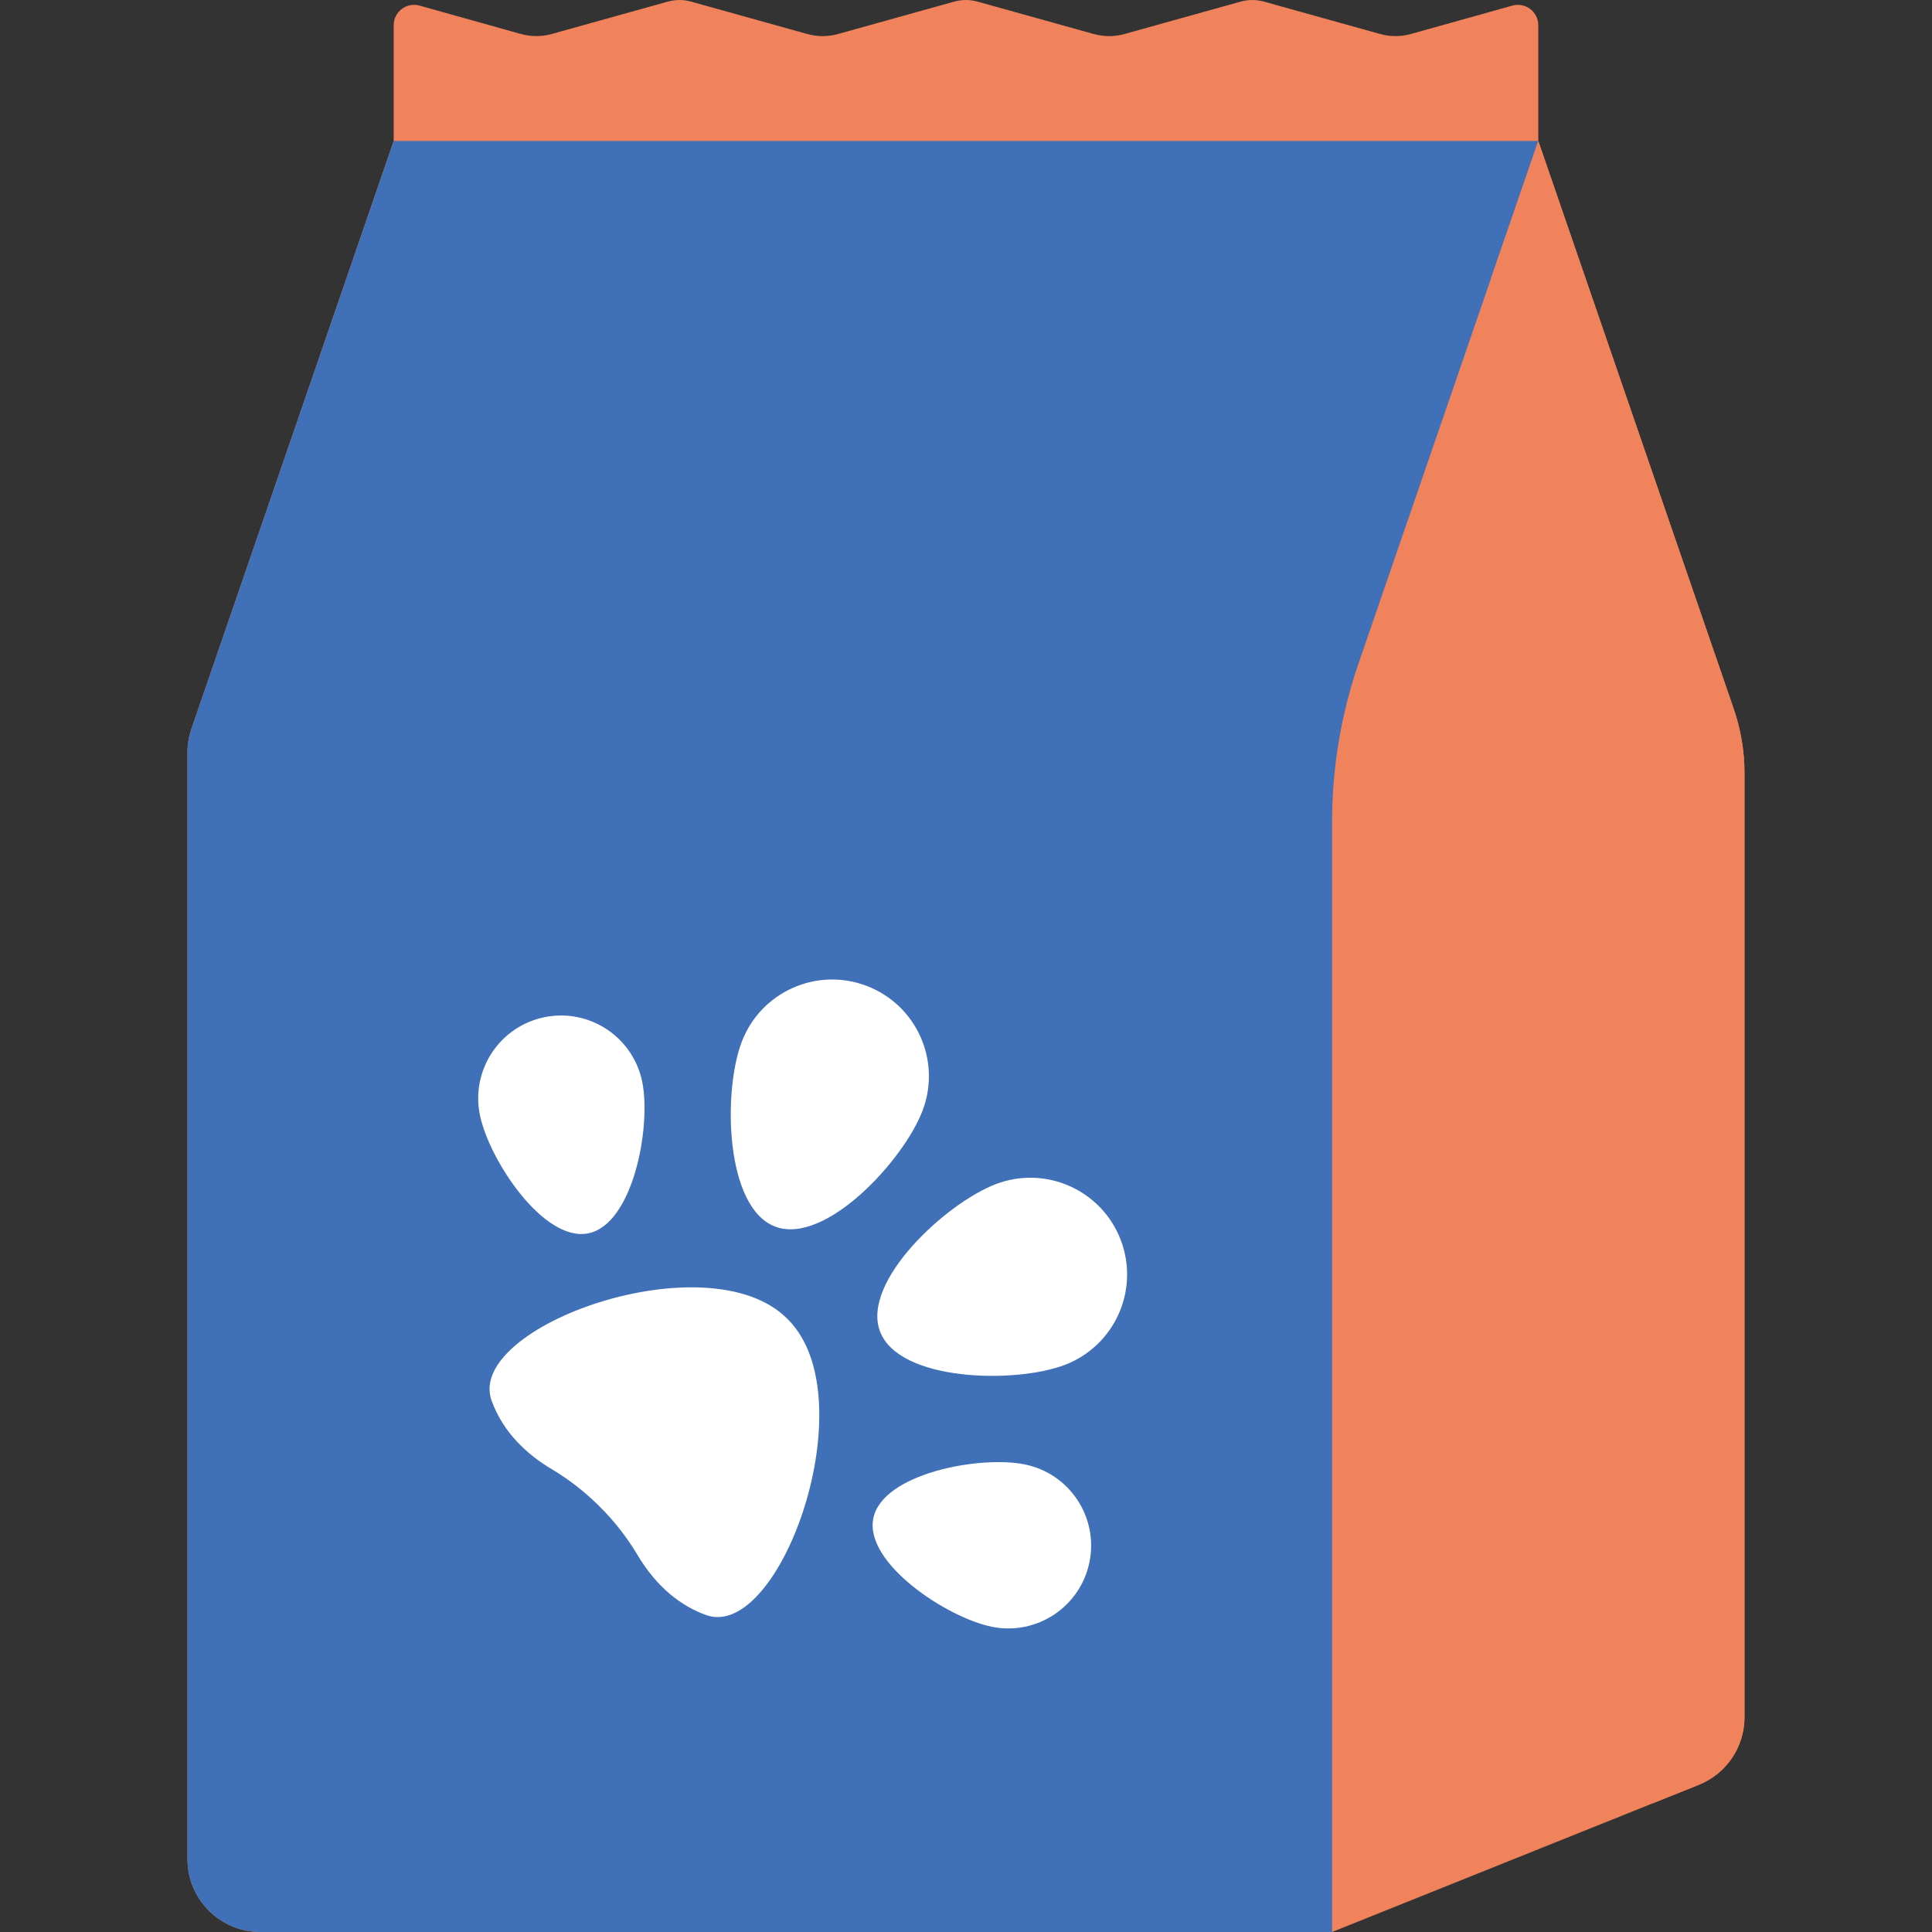 <svg width="60" height="60" viewBox="0 0 60 60" fill="none" xmlns="http://www.w3.org/2000/svg">
<rect x="0" y="0" width="60" height="60" fill="#333333" stroke="none"/>
<g clip-path="url(#clip0_706_4704)">
<path d="M53.841 22.01L47.773 4.378V0.784C47.773 0.365 47.373 0.061 46.969 0.174L43.818 1.055C43.505 1.143 43.174 1.143 42.861 1.056L39.249 0.049C39.015 -0.016 38.768 -0.016 38.534 0.049L34.922 1.056C34.609 1.143 34.279 1.143 33.966 1.056L30.354 0.049C30.12 -0.016 29.873 -0.016 29.639 0.049L26.026 1.056C25.714 1.143 25.383 1.143 25.071 1.056L21.458 0.049C21.224 -0.016 20.977 -0.016 20.744 0.049L17.132 1.056C16.819 1.143 16.488 1.143 16.174 1.055L13.03 0.174C12.626 0.061 12.226 0.365 12.226 0.784V4.378H12.226L5.946 22.63C5.864 22.867 5.822 23.116 5.822 23.366V57.737C5.822 58.987 6.836 60 8.086 60H41.369L52.757 55.43C53.615 55.086 54.177 54.254 54.177 53.33C54.177 53.33 54.177 32.083 54.177 24.021C54.178 23.337 54.064 22.657 53.841 22.01Z" fill="#F0835C"/>
<path d="M12.227 4.378L5.946 22.63C5.864 22.867 5.822 23.116 5.822 23.366V57.737C5.822 58.987 6.836 60 8.086 60H41.369V25.528C41.369 23.846 41.648 22.176 42.196 20.586L47.773 4.378C47.773 4.378 12.227 4.378 12.227 4.378Z" fill="#4070B7"/>
<path d="M53.841 22.01L47.773 4.378L46.305 8.644L50.985 23.029C51.208 23.714 51.321 24.433 51.321 25.157C51.321 33.273 51.321 54.022 51.321 56.006L52.757 55.43C53.615 55.086 54.177 54.254 54.177 53.33C54.177 53.33 54.177 32.083 54.177 24.021C54.178 23.337 54.064 22.657 53.841 22.01Z" fill="#F0835C"/>
<path d="M24.475 40.981C24.469 40.975 24.448 40.954 24.443 40.949C21.994 38.5 14.428 41.191 15.268 43.502C15.635 44.511 16.396 45.187 17.137 45.628C17.682 45.953 18.184 46.346 18.629 46.794C19.078 47.24 19.471 47.742 19.796 48.287C20.237 49.028 20.913 49.789 21.922 50.155C24.232 50.995 26.923 43.429 24.475 40.981Z" fill="white"/>
<path d="M23.034 32.359C22.445 33.911 22.521 37.505 24.073 38.093C25.624 38.682 28.064 36.041 28.652 34.489C29.241 32.938 28.46 31.203 26.908 30.615C25.356 30.027 23.622 30.808 23.034 32.359Z" fill="white"/>
<path d="M14.902 34.62C15.183 36.013 16.878 38.583 18.27 38.302C19.663 38.02 20.227 34.994 19.946 33.601C19.664 32.208 18.307 31.307 16.914 31.589C15.522 31.87 14.621 33.227 14.902 34.62Z" fill="white"/>
<path d="M33.064 42.39C31.512 42.978 27.918 42.902 27.33 41.35C26.742 39.799 29.382 37.359 30.934 36.771C32.485 36.183 34.22 36.964 34.808 38.515C35.396 40.067 34.615 41.801 33.064 42.39Z" fill="white"/>
<path d="M30.803 50.521C29.411 50.24 26.84 48.546 27.122 47.153C27.403 45.76 30.429 45.196 31.822 45.478C33.215 45.759 34.116 47.116 33.835 48.509C33.553 49.902 32.196 50.803 30.803 50.521Z" fill="white"/>
</g>
<defs>
<clipPath id="clip0_706_4704">
<rect width="60" height="60" fill="white"/>
</clipPath>
</defs>
</svg>
